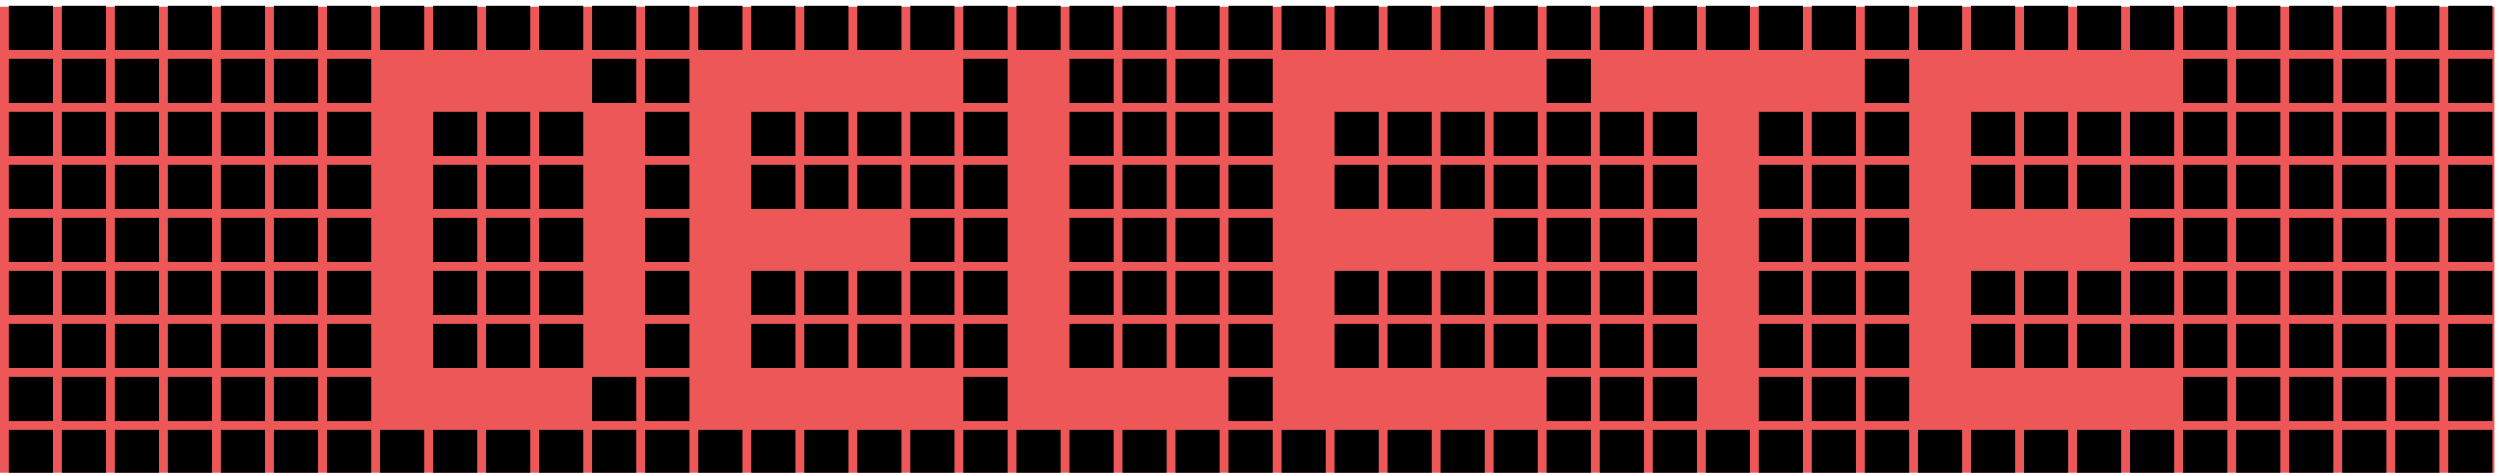 <svg xmlns="http://www.w3.org/2000/svg" fill="none" viewBox="0 0 366.816 69.36" style="max-height: 500px" width="366.816" height="69.36">
<rect fill="#EE5757" height="69" width="366" y="1"/>
<path fill="black" d="M1.296 47.519H7.778V54H1.296V47.519ZM9.074 47.519H15.556V54H9.074V47.519ZM16.852 47.519H23.333V54H16.852V47.519ZM24.63 47.519H31.111V54H24.63V47.519ZM32.407 47.519H38.889V54H32.407V47.519ZM40.185 47.519H46.667V54H40.185V47.519ZM1.296 39.741H7.778V46.222H1.296V39.741ZM9.074 39.741H15.556V46.222H9.074V39.741ZM16.852 39.741H23.333V46.222H16.852V39.741ZM24.63 39.741H31.111V46.222H24.63V39.741ZM32.407 39.741H38.889V46.222H32.407V39.741ZM40.185 39.741H46.667V46.222H40.185V39.741ZM1.296 55.296H7.778V61.778H1.296V55.296ZM9.074 55.296H15.556V61.778H9.074V55.296ZM16.852 55.296H23.333V61.778H16.852V55.296ZM24.63 55.296H31.111V61.778H24.63V55.296ZM32.407 55.296H38.889V61.778H32.407V55.296ZM40.185 55.296H46.667V61.778H40.185V55.296ZM1.296 24.185H7.778V30.667H1.296V24.185ZM9.074 24.185H15.556V30.667H9.074V24.185ZM16.852 24.185H23.333V30.667H16.852V24.185ZM24.63 24.185H31.111V30.667H24.63V24.185ZM32.407 24.185H38.889V30.667H32.407V24.185ZM40.185 24.185H46.667V30.667H40.185V24.185ZM1.296 16.407H7.778V22.889H1.296V16.407ZM9.074 16.407H15.556V22.889H9.074V16.407ZM16.852 16.407H23.333V22.889H16.852V16.407ZM24.63 16.407H31.111V22.889H24.63V16.407ZM32.407 16.407H38.889V22.889H32.407V16.407ZM40.185 16.407H46.667V22.889H40.185V16.407ZM1.296 31.963H7.778V38.444H1.296V31.963ZM9.074 31.963H15.556V38.444H9.074V31.963ZM16.852 31.963H23.333V38.444H16.852V31.963ZM24.63 31.963H31.111V38.444H24.63V31.963ZM32.407 31.963H38.889V38.444H32.407V31.963ZM40.185 31.963H46.667V38.444H40.185V31.963ZM1.296 8.63H7.778V15.111H1.296V8.63ZM9.074 8.63H15.556V15.111H9.074V8.63ZM16.852 8.63H23.333V15.111H16.852V8.63ZM24.63 8.63H31.111V15.111H24.63V8.63ZM32.407 8.63H38.889V15.111H32.407V8.63ZM40.185 8.63H46.667V15.111H40.185V8.63ZM1.296 0.852H7.778V7.333H1.296V0.852ZM9.074 0.852H15.556V7.333H9.074V0.852ZM16.852 0.852H23.333V7.333H16.852V0.852ZM24.63 0.852H31.111V7.333H24.63V0.852ZM32.407 0.852H38.889V7.333H32.407V0.852ZM40.185 0.852H46.667V7.333H40.185V0.852ZM1.296 63.074H7.778V69.556H1.296V63.074ZM9.074 63.074H15.556V69.556H9.074V63.074ZM16.852 63.074H23.333V69.556H16.852V63.074ZM24.63 63.074H31.111V69.556H24.63V63.074ZM32.407 63.074H38.889V69.556H32.407V63.074ZM40.185 63.074H46.667V69.556H40.185V63.074ZM47.986 47.519H54.467V54H47.986V47.519ZM63.541 47.519H70.023V54H63.541V47.519ZM71.319 47.519H77.801V54H71.319V47.519ZM79.097 47.519H85.578V54H79.097V47.519ZM94.652 47.519H101.134V54H94.652V47.519ZM47.986 39.741H54.467V46.222H47.986V39.741ZM63.541 39.741H70.023V46.222H63.541V39.741ZM71.319 39.741H77.801V46.222H71.319V39.741ZM79.097 39.741H85.578V46.222H79.097V39.741ZM94.652 39.741H101.134V46.222H94.652V39.741ZM47.986 55.296H54.467V61.778H47.986V55.296ZM86.875 55.296H93.356V61.778H86.875V55.296ZM94.652 55.296H101.134V61.778H94.652V55.296ZM47.986 24.185H54.467V30.667H47.986V24.185ZM63.541 24.185H70.023V30.667H63.541V24.185ZM71.319 24.185H77.801V30.667H71.319V24.185ZM79.097 24.185H85.578V30.667H79.097V24.185ZM94.652 24.185H101.134V30.667H94.652V24.185ZM47.986 16.407H54.467V22.889H47.986V16.407ZM63.541 16.407H70.023V22.889H63.541V16.407ZM71.319 16.407H77.801V22.889H71.319V16.407ZM79.097 16.407H85.578V22.889H79.097V16.407ZM94.652 16.407H101.134V22.889H94.652V16.407ZM47.986 31.963H54.467V38.444H47.986V31.963ZM63.541 31.963H70.023V38.444H63.541V31.963ZM71.319 31.963H77.801V38.444H71.319V31.963ZM79.097 31.963H85.578V38.444H79.097V31.963ZM94.652 31.963H101.134V38.444H94.652V31.963ZM47.986 8.63H54.467V15.111H47.986V8.63ZM86.875 8.63H93.356V15.111H86.875V8.63ZM94.652 8.63H101.134V15.111H94.652V8.63ZM47.986 0.852H54.467V7.333H47.986V0.852ZM55.764 0.852H62.245V7.333H55.764V0.852ZM63.541 0.852H70.023V7.333H63.541V0.852ZM71.319 0.852H77.801V7.333H71.319V0.852ZM79.097 0.852H85.578V7.333H79.097V0.852ZM86.875 0.852H93.356V7.333H86.875V0.852ZM94.652 0.852H101.134V7.333H94.652V0.852ZM47.986 63.074H54.467V69.556H47.986V63.074ZM55.764 63.074H62.245V69.556H55.764V63.074ZM63.541 63.074H70.023V69.556H63.541V63.074ZM71.319 63.074H77.801V69.556H71.319V63.074ZM79.097 63.074H85.578V69.556H79.097V63.074ZM86.875 63.074H93.356V69.556H86.875V63.074ZM94.652 63.074H101.134V69.556H94.652V63.074ZM94.675 47.519H101.157V54H94.675V47.519ZM110.231 47.519H116.712V54H110.231V47.519ZM118.009 47.519H124.49V54H118.009V47.519ZM125.786 47.519H132.268V54H125.786V47.519ZM133.564 47.519H140.046V54H133.564V47.519ZM141.342 47.519H147.823V54H141.342V47.519ZM94.675 39.741H101.157V46.222H94.675V39.741ZM110.231 39.741H116.712V46.222H110.231V39.741ZM118.009 39.741H124.49V46.222H118.009V39.741ZM125.786 39.741H132.268V46.222H125.786V39.741ZM133.564 39.741H140.046V46.222H133.564V39.741ZM141.342 39.741H147.823V46.222H141.342V39.741ZM94.675 55.296H101.157V61.778H94.675V55.296ZM141.342 55.296H147.823V61.778H141.342V55.296ZM94.675 24.185H101.157V30.667H94.675V24.185ZM110.231 24.185H116.712V30.667H110.231V24.185ZM118.009 24.185H124.49V30.667H118.009V24.185ZM125.786 24.185H132.268V30.667H125.786V24.185ZM133.564 24.185H140.046V30.667H133.564V24.185ZM141.342 24.185H147.823V30.667H141.342V24.185ZM94.675 16.407H101.157V22.889H94.675V16.407ZM110.231 16.407H116.712V22.889H110.231V16.407ZM118.009 16.407H124.49V22.889H118.009V16.407ZM125.786 16.407H132.268V22.889H125.786V16.407ZM133.564 16.407H140.046V22.889H133.564V16.407ZM141.342 16.407H147.823V22.889H141.342V16.407ZM94.675 31.963H101.157V38.444H94.675V31.963ZM133.564 31.963H140.046V38.444H133.564V31.963ZM141.342 31.963H147.823V38.444H141.342V31.963ZM94.675 8.63H101.157V15.111H94.675V8.63ZM141.342 8.63H147.823V15.111H141.342V8.63ZM94.675 0.852H101.157V7.333H94.675V0.852ZM102.453 0.852H108.934V7.333H102.453V0.852ZM110.231 0.852H116.712V7.333H110.231V0.852ZM118.009 0.852H124.49V7.333H118.009V0.852ZM125.786 0.852H132.268V7.333H125.786V0.852ZM133.564 0.852H140.046V7.333H133.564V0.852ZM141.342 0.852H147.823V7.333H141.342V0.852ZM94.675 63.074H101.157V69.556H94.675V63.074ZM102.453 63.074H108.934V69.556H102.453V63.074ZM110.231 63.074H116.712V69.556H110.231V63.074ZM118.009 63.074H124.49V69.556H118.009V63.074ZM125.786 63.074H132.268V69.556H125.786V63.074ZM133.564 63.074H140.046V69.556H133.564V63.074ZM141.342 63.074H147.823V69.556H141.342V63.074ZM141.365 47.519H147.846V54H141.365V47.519ZM156.92 47.519H163.402V54H156.92V47.519ZM164.698 47.519H171.179V54H164.698V47.519ZM172.476 47.519H178.957V54H172.476V47.519ZM180.254 47.519H186.735V54H180.254V47.519ZM141.365 39.741H147.846V46.222H141.365V39.741ZM156.92 39.741H163.402V46.222H156.92V39.741ZM164.698 39.741H171.179V46.222H164.698V39.741ZM172.476 39.741H178.957V46.222H172.476V39.741ZM180.254 39.741H186.735V46.222H180.254V39.741ZM141.365 55.296H147.846V61.778H141.365V55.296ZM180.254 55.296H186.735V61.778H180.254V55.296ZM141.365 24.185H147.846V30.667H141.365V24.185ZM156.92 24.185H163.402V30.667H156.92V24.185ZM164.698 24.185H171.179V30.667H164.698V24.185ZM172.476 24.185H178.957V30.667H172.476V24.185ZM180.254 24.185H186.735V30.667H180.254V24.185ZM141.365 16.407H147.846V22.889H141.365V16.407ZM156.92 16.407H163.402V22.889H156.92V16.407ZM164.698 16.407H171.179V22.889H164.698V16.407ZM172.476 16.407H178.957V22.889H172.476V16.407ZM180.254 16.407H186.735V22.889H180.254V16.407ZM141.365 31.963H147.846V38.444H141.365V31.963ZM156.92 31.963H163.402V38.444H156.92V31.963ZM164.698 31.963H171.179V38.444H164.698V31.963ZM172.476 31.963H178.957V38.444H172.476V31.963ZM180.254 31.963H186.735V38.444H180.254V31.963ZM141.365 8.63H147.846V15.111H141.365V8.63ZM156.92 8.63H163.402V15.111H156.92V8.63ZM164.698 8.63H171.179V15.111H164.698V8.63ZM172.476 8.63H178.957V15.111H172.476V8.63ZM180.254 8.63H186.735V15.111H180.254V8.63ZM141.365 0.852H147.846V7.333H141.365V0.852ZM149.142 0.852H155.624V7.333H149.142V0.852ZM156.92 0.852H163.402V7.333H156.92V0.852ZM164.698 0.852H171.179V7.333H164.698V0.852ZM172.476 0.852H178.957V7.333H172.476V0.852ZM180.254 0.852H186.735V7.333H180.254V0.852ZM141.365 63.074H147.846V69.556H141.365V63.074ZM149.142 63.074H155.624V69.556H149.142V63.074ZM156.92 63.074H163.402V69.556H156.92V63.074ZM164.698 63.074H171.179V69.556H164.698V63.074ZM172.476 63.074H178.957V69.556H172.476V63.074ZM180.254 63.074H186.735V69.556H180.254V63.074ZM180.261 47.519H186.743V54H180.261V47.519ZM195.817 47.519H202.298V54H195.817V47.519ZM203.594 47.519H210.076V54H203.594V47.519ZM211.372 47.519H217.854V54H211.372V47.519ZM219.15 47.519H225.632V54H219.15V47.519ZM226.928 47.519H233.409V54H226.928V47.519ZM180.261 39.741H186.743V46.222H180.261V39.741ZM195.817 39.741H202.298V46.222H195.817V39.741ZM203.594 39.741H210.076V46.222H203.594V39.741ZM211.372 39.741H217.854V46.222H211.372V39.741ZM219.15 39.741H225.632V46.222H219.15V39.741ZM226.928 39.741H233.409V46.222H226.928V39.741ZM180.261 55.296H186.743V61.778H180.261V55.296ZM226.928 55.296H233.409V61.778H226.928V55.296ZM180.261 24.185H186.743V30.667H180.261V24.185ZM195.817 24.185H202.298V30.667H195.817V24.185ZM203.594 24.185H210.076V30.667H203.594V24.185ZM211.372 24.185H217.854V30.667H211.372V24.185ZM219.15 24.185H225.632V30.667H219.15V24.185ZM226.928 24.185H233.409V30.667H226.928V24.185ZM180.261 16.407H186.743V22.889H180.261V16.407ZM195.817 16.407H202.298V22.889H195.817V16.407ZM203.594 16.407H210.076V22.889H203.594V16.407ZM211.372 16.407H217.854V22.889H211.372V16.407ZM219.15 16.407H225.632V22.889H219.15V16.407ZM226.928 16.407H233.409V22.889H226.928V16.407ZM180.261 31.963H186.743V38.444H180.261V31.963ZM219.15 31.963H225.632V38.444H219.15V31.963ZM226.928 31.963H233.409V38.444H226.928V31.963ZM180.261 8.63H186.743V15.111H180.261V8.63ZM226.928 8.63H233.409V15.111H226.928V8.63ZM180.261 0.852H186.743V7.333H180.261V0.852ZM188.039 0.852H194.52V7.333H188.039V0.852ZM195.817 0.852H202.298V7.333H195.817V0.852ZM203.594 0.852H210.076V7.333H203.594V0.852ZM211.372 0.852H217.854V7.333H211.372V0.852ZM219.15 0.852H225.632V7.333H219.15V0.852ZM226.928 0.852H233.409V7.333H226.928V0.852ZM180.261 63.074H186.743V69.556H180.261V63.074ZM188.039 63.074H194.52V69.556H188.039V63.074ZM195.817 63.074H202.298V69.556H195.817V63.074ZM203.594 63.074H210.076V69.556H203.594V63.074ZM211.372 63.074H217.854V69.556H211.372V63.074ZM219.15 63.074H225.632V69.556H219.15V63.074ZM226.928 63.074H233.409V69.556H226.928V63.074ZM226.951 47.519H233.432V54H226.951V47.519ZM234.728 47.519H241.21V54H234.728V47.519ZM242.506 47.519H248.988V54H242.506V47.519ZM258.062 47.519H264.543V54H258.062V47.519ZM265.839 47.519H272.321V54H265.839V47.519ZM273.617 47.519H280.099V54H273.617V47.519ZM226.951 39.741H233.432V46.222H226.951V39.741ZM234.728 39.741H241.21V46.222H234.728V39.741ZM242.506 39.741H248.988V46.222H242.506V39.741ZM258.062 39.741H264.543V46.222H258.062V39.741ZM265.839 39.741H272.321V46.222H265.839V39.741ZM273.617 39.741H280.099V46.222H273.617V39.741ZM226.951 55.296H233.432V61.778H226.951V55.296ZM234.728 55.296H241.21V61.778H234.728V55.296ZM242.506 55.296H248.988V61.778H242.506V55.296ZM258.062 55.296H264.543V61.778H258.062V55.296ZM265.839 55.296H272.321V61.778H265.839V55.296ZM273.617 55.296H280.099V61.778H273.617V55.296ZM226.951 24.185H233.432V30.667H226.951V24.185ZM234.728 24.185H241.21V30.667H234.728V24.185ZM242.506 24.185H248.988V30.667H242.506V24.185ZM258.062 24.185H264.543V30.667H258.062V24.185ZM265.839 24.185H272.321V30.667H265.839V24.185ZM273.617 24.185H280.099V30.667H273.617V24.185ZM226.951 16.407H233.432V22.889H226.951V16.407ZM234.728 16.407H241.21V22.889H234.728V16.407ZM242.506 16.407H248.988V22.889H242.506V16.407ZM258.062 16.407H264.543V22.889H258.062V16.407ZM265.839 16.407H272.321V22.889H265.839V16.407ZM273.617 16.407H280.099V22.889H273.617V16.407ZM226.951 31.963H233.432V38.444H226.951V31.963ZM234.728 31.963H241.21V38.444H234.728V31.963ZM242.506 31.963H248.988V38.444H242.506V31.963ZM258.062 31.963H264.543V38.444H258.062V31.963ZM265.839 31.963H272.321V38.444H265.839V31.963ZM273.617 31.963H280.099V38.444H273.617V31.963ZM226.951 8.63H233.432V15.111H226.951V8.63ZM273.617 8.63H280.099V15.111H273.617V8.63ZM226.951 0.852H233.432V7.333H226.951V0.852ZM234.728 0.852H241.21V7.333H234.728V0.852ZM242.506 0.852H248.988V7.333H242.506V0.852ZM250.284 0.852H256.765V7.333H250.284V0.852ZM258.062 0.852H264.543V7.333H258.062V0.852ZM265.839 0.852H272.321V7.333H265.839V0.852ZM273.617 0.852H280.099V7.333H273.617V0.852ZM226.951 63.074H233.432V69.556H226.951V63.074ZM234.728 63.074H241.21V69.556H234.728V63.074ZM242.506 63.074H248.988V69.556H242.506V63.074ZM250.284 63.074H256.765V69.556H250.284V63.074ZM258.062 63.074H264.543V69.556H258.062V63.074ZM265.839 63.074H272.321V69.556H265.839V63.074ZM273.617 63.074H280.099V69.556H273.617V63.074ZM273.64 47.519H280.122V54H273.64V47.519ZM289.196 47.519H295.677V54H289.196V47.519ZM296.973 47.519H303.455V54H296.973V47.519ZM304.751 47.519H311.233V54H304.751V47.519ZM312.529 47.519H319.01V54H312.529V47.519ZM320.307 47.519H326.788V54H320.307V47.519ZM273.64 39.741H280.122V46.222H273.64V39.741ZM289.196 39.741H295.677V46.222H289.196V39.741ZM296.973 39.741H303.455V46.222H296.973V39.741ZM304.751 39.741H311.233V46.222H304.751V39.741ZM312.529 39.741H319.01V46.222H312.529V39.741ZM320.307 39.741H326.788V46.222H320.307V39.741ZM273.64 55.296H280.122V61.778H273.64V55.296ZM320.307 55.296H326.788V61.778H320.307V55.296ZM273.64 24.185H280.122V30.667H273.64V24.185ZM289.196 24.185H295.677V30.667H289.196V24.185ZM296.973 24.185H303.455V30.667H296.973V24.185ZM304.751 24.185H311.233V30.667H304.751V24.185ZM312.529 24.185H319.01V30.667H312.529V24.185ZM320.307 24.185H326.788V30.667H320.307V24.185ZM273.64 16.407H280.122V22.889H273.64V16.407ZM289.196 16.407H295.677V22.889H289.196V16.407ZM296.973 16.407H303.455V22.889H296.973V16.407ZM304.751 16.407H311.233V22.889H304.751V16.407ZM312.529 16.407H319.01V22.889H312.529V16.407ZM320.307 16.407H326.788V22.889H320.307V16.407ZM273.64 31.963H280.122V38.444H273.64V31.963ZM312.529 31.963H319.01V38.444H312.529V31.963ZM320.307 31.963H326.788V38.444H320.307V31.963ZM273.64 8.63H280.122V15.111H273.64V8.63ZM320.307 8.63H326.788V15.111H320.307V8.63ZM273.64 0.852H280.122V7.333H273.64V0.852ZM281.418 0.852H287.899V7.333H281.418V0.852ZM289.196 0.852H295.677V7.333H289.196V0.852ZM296.973 0.852H303.455V7.333H296.973V0.852ZM304.751 0.852H311.233V7.333H304.751V0.852ZM312.529 0.852H319.01V7.333H312.529V0.852ZM320.307 0.852H326.788V7.333H320.307V0.852ZM273.64 63.074H280.122V69.556H273.64V63.074ZM281.418 63.074H287.899V69.556H281.418V63.074ZM289.196 63.074H295.677V69.556H289.196V63.074ZM296.973 63.074H303.455V69.556H296.973V63.074ZM304.751 63.074H311.233V69.556H304.751V63.074ZM312.529 63.074H319.01V69.556H312.529V63.074ZM320.307 63.074H326.788V69.556H320.307V63.074ZM320.329 47.519H326.811V54H320.329V47.519ZM328.107 47.519H334.589V54H328.107V47.519ZM335.885 47.519H342.367V54H335.885V47.519ZM343.663 47.519H350.144V54H343.663V47.519ZM351.441 47.519H357.922V54H351.441V47.519ZM359.218 47.519H365.7V54H359.218V47.519ZM320.329 39.741H326.811V46.222H320.329V39.741ZM328.107 39.741H334.589V46.222H328.107V39.741ZM335.885 39.741H342.367V46.222H335.885V39.741ZM343.663 39.741H350.144V46.222H343.663V39.741ZM351.441 39.741H357.922V46.222H351.441V39.741ZM359.218 39.741H365.7V46.222H359.218V39.741ZM320.329 55.296H326.811V61.778H320.329V55.296ZM328.107 55.296H334.589V61.778H328.107V55.296ZM335.885 55.296H342.367V61.778H335.885V55.296ZM343.663 55.296H350.144V61.778H343.663V55.296ZM351.441 55.296H357.922V61.778H351.441V55.296ZM359.218 55.296H365.7V61.778H359.218V55.296ZM320.329 24.185H326.811V30.667H320.329V24.185ZM328.107 24.185H334.589V30.667H328.107V24.185ZM335.885 24.185H342.367V30.667H335.885V24.185ZM343.663 24.185H350.144V30.667H343.663V24.185ZM351.441 24.185H357.922V30.667H351.441V24.185ZM359.218 24.185H365.7V30.667H359.218V24.185ZM320.329 16.407H326.811V22.889H320.329V16.407ZM328.107 16.407H334.589V22.889H328.107V16.407ZM335.885 16.407H342.367V22.889H335.885V16.407ZM343.663 16.407H350.144V22.889H343.663V16.407ZM351.441 16.407H357.922V22.889H351.441V16.407ZM359.218 16.407H365.7V22.889H359.218V16.407ZM320.329 31.963H326.811V38.444H320.329V31.963ZM328.107 31.963H334.589V38.444H328.107V31.963ZM335.885 31.963H342.367V38.444H335.885V31.963ZM343.663 31.963H350.144V38.444H343.663V31.963ZM351.441 31.963H357.922V38.444H351.441V31.963ZM359.218 31.963H365.7V38.444H359.218V31.963ZM320.329 8.63H326.811V15.111H320.329V8.63ZM328.107 8.63H334.589V15.111H328.107V8.63ZM335.885 8.63H342.367V15.111H335.885V8.63ZM343.663 8.63H350.144V15.111H343.663V8.63ZM351.441 8.63H357.922V15.111H351.441V8.63ZM359.218 8.63H365.7V15.111H359.218V8.63ZM320.329 0.852H326.811V7.333H320.329V0.852ZM328.107 0.852H334.589V7.333H328.107V0.852ZM335.885 0.852H342.367V7.333H335.885V0.852ZM343.663 0.852H350.144V7.333H343.663V0.852ZM351.441 0.852H357.922V7.333H351.441V0.852ZM359.218 0.852H365.7V7.333H359.218V0.852ZM320.329 63.074H326.811V69.556H320.329V63.074ZM328.107 63.074H334.589V69.556H328.107V63.074ZM335.885 63.074H342.367V69.556H335.885V63.074ZM343.663 63.074H350.144V69.556H343.663V63.074ZM351.441 63.074H357.922V69.556H351.441V63.074ZM359.218 63.074H365.7V69.556H359.218V63.074Z"/>
<path fill="#9D9D9D" d="M161.8 200C161.8 197.725 161.8 195.45 162.025 193.175C158.875 188.8 156.15 184.725 153.35 180.5H156.9C159.275 183.975 161.2 186.8 163.225 190.775H163.675C165.675 186.775 167.825 183.7 170 180.5H173.55C170.425 185.15 167.75 189.175 164.875 193.15C165.1 195.425 165.1 197.7 165.1 200H161.8ZM176.674 200V180.5H191.674V183.4C187.974 183.4 184.274 183.45 179.924 182.9L179.499 183.15C179.974 185.05 179.999 186.825 179.599 188.95L179.899 189.225C184.024 188.55 187.524 188.55 191.074 188.55V191.575C187.524 191.575 184.024 191.575 179.899 190.875L179.599 191.125C179.974 193.325 179.999 195.25 179.524 197.225L179.924 197.6C184.349 197.075 188.149 197.075 191.974 197.075V200H176.674ZM203.529 200.425C199.479 200.425 195.729 198.55 194.504 194.675L197.579 193.65C198.529 196.525 200.954 197.55 203.504 197.55C205.829 197.55 208.254 196.65 208.254 194.75C208.254 192.8 205.804 192.3 203.779 191.775L201.654 191.225C199.429 190.675 195.304 189.4 195.304 185.7C195.304 182.175 199.004 180.1 203.154 180.1C207.204 180.1 210.179 182.125 211.079 184.675L208.054 185.85C207.279 184.075 205.504 182.95 203.004 182.95C200.604 182.95 198.754 183.975 198.754 185.45C198.754 187.35 201.754 188.125 203.279 188.525L205.654 189.15C208.004 189.775 211.804 190.7 211.804 194.35C211.804 197.875 208.279 200.425 203.529 200.425Z"/>
</svg>
